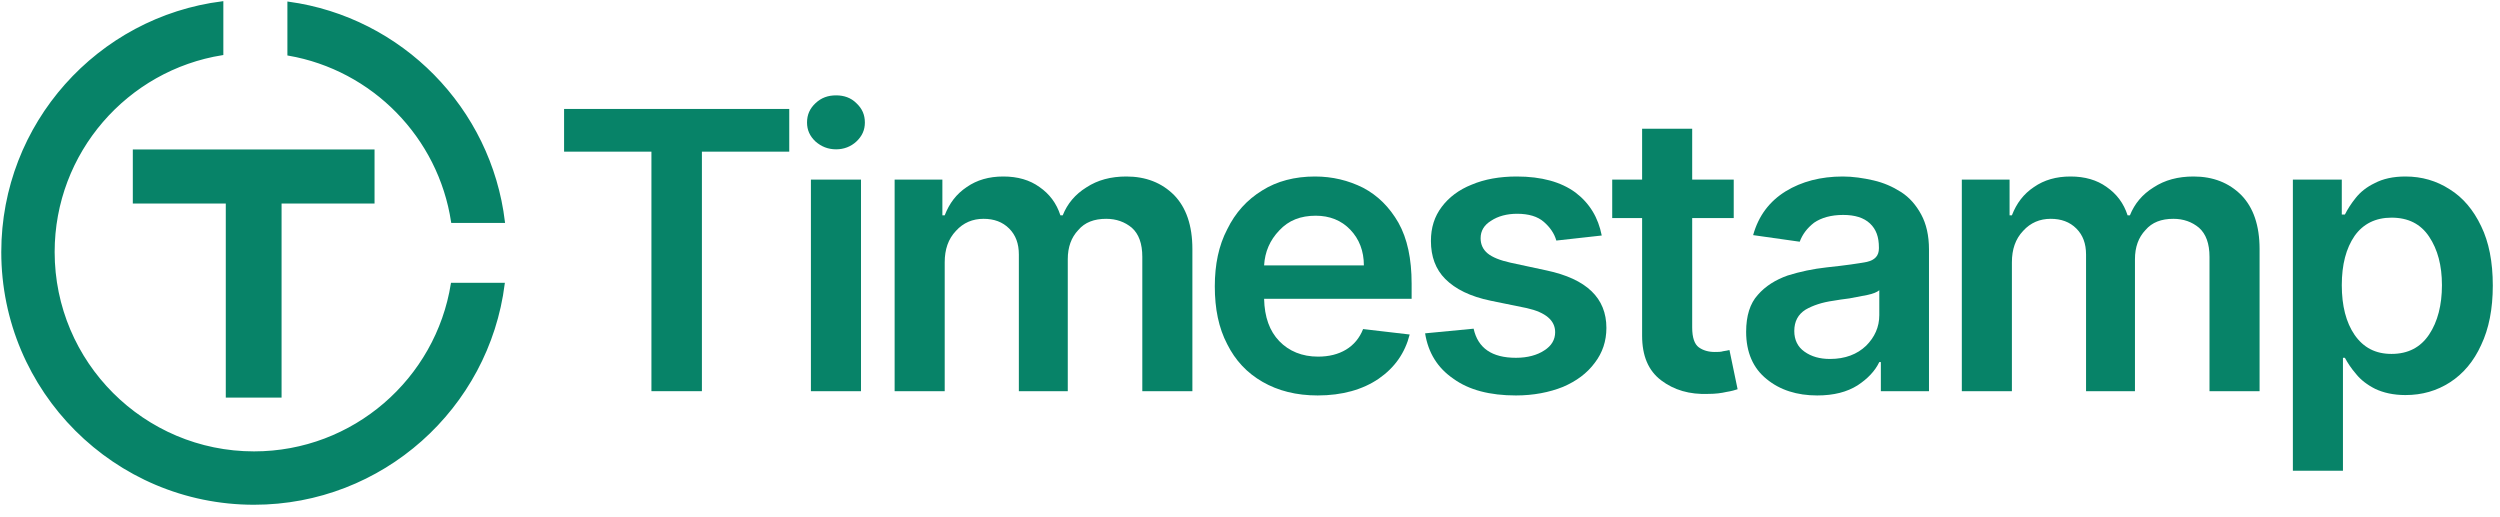 <?xml version="1.0" encoding="UTF-8" standalone="no"?>
<!DOCTYPE svg PUBLIC "-//W3C//DTD SVG 1.1//EN" "http://www.w3.org/Graphics/SVG/1.1/DTD/svg11.dtd">
<svg width="100%" height="100%" viewBox="0 0 121 25" version="1.1" xmlns="http://www.w3.org/2000/svg" xmlns:xlink="http://www.w3.org/1999/xlink" xml:space="preserve" xmlns:serif="http://www.serif.com/" style="fill-rule:evenodd;clip-rule:evenodd;stroke-linecap:square;stroke-miterlimit:2;">
    <g transform="matrix(1,0,0,1,-547.122,-20.417)">
        <g transform="matrix(1,0,0,1,-1.13687e-13,0.011)">
            <g transform="matrix(0.807,0,0,0.807,276.76,-312.186)">
                <g transform="matrix(23.283,0,0,23.283,367.921,435.595)">
                    <path d="M0.04,-0.617L0.04,-0.727L0.62,-0.727L0.62,-0.617L0.395,-0.617L0.395,0L0.265,0L0.265,-0.617L0.04,-0.617Z" style="fill:rgb(7,131,104);fill-rule:nonzero;"/>
                </g>
                <g transform="matrix(23.283,0,0,23.283,382.119,435.595)">
                    <path d="M0.066,0L0.066,-0.545L0.195,-0.545L0.195,0L0.066,0ZM0.131,-0.623C0.11,-0.623 0.093,-0.63 0.078,-0.643C0.063,-0.657 0.056,-0.673 0.056,-0.692C0.056,-0.712 0.063,-0.728 0.078,-0.742C0.093,-0.756 0.11,-0.762 0.131,-0.762C0.151,-0.762 0.169,-0.756 0.183,-0.742C0.198,-0.728 0.205,-0.712 0.205,-0.692C0.205,-0.673 0.198,-0.657 0.183,-0.643C0.169,-0.63 0.151,-0.623 0.131,-0.623Z" style="fill:rgb(7,131,104);fill-rule:nonzero;"/>
                </g>
                <g transform="matrix(23.283,0,0,23.283,387.14,435.595)">
                    <path d="M0.066,0L0.066,-0.545L0.189,-0.545L0.189,-0.453L0.195,-0.453C0.207,-0.484 0.225,-0.508 0.252,-0.526C0.278,-0.544 0.309,-0.553 0.346,-0.553C0.383,-0.553 0.414,-0.544 0.439,-0.526C0.465,-0.508 0.483,-0.484 0.493,-0.453L0.499,-0.453C0.511,-0.483 0.531,-0.507 0.56,-0.525C0.589,-0.544 0.623,-0.553 0.663,-0.553C0.713,-0.553 0.754,-0.537 0.786,-0.505C0.817,-0.473 0.833,-0.427 0.833,-0.366L0.833,0L0.704,0L0.704,-0.346C0.704,-0.38 0.695,-0.405 0.677,-0.421C0.659,-0.436 0.637,-0.444 0.611,-0.444C0.58,-0.444 0.556,-0.435 0.539,-0.415C0.521,-0.396 0.512,-0.371 0.512,-0.34L0.512,0L0.386,0L0.386,-0.352C0.386,-0.38 0.378,-0.402 0.361,-0.419C0.344,-0.436 0.322,-0.444 0.295,-0.444C0.267,-0.444 0.243,-0.434 0.224,-0.413C0.204,-0.392 0.195,-0.365 0.195,-0.332L0.195,0L0.066,0Z" style="fill:rgb(7,131,104);fill-rule:nonzero;"/>
                </g>
                <g transform="matrix(23.283,0,0,23.283,406.878,435.595)">
                    <path d="M0.308,0.011C0.253,0.011 0.206,-0.001 0.166,-0.024C0.126,-0.047 0.096,-0.079 0.075,-0.121C0.053,-0.163 0.043,-0.212 0.043,-0.27C0.043,-0.326 0.053,-0.375 0.075,-0.417C0.096,-0.46 0.126,-0.493 0.165,-0.517C0.203,-0.541 0.249,-0.553 0.301,-0.553C0.346,-0.553 0.387,-0.543 0.425,-0.524C0.463,-0.504 0.493,-0.474 0.516,-0.434C0.539,-0.393 0.55,-0.341 0.55,-0.277L0.55,-0.238L0.17,-0.238C0.171,-0.191 0.184,-0.155 0.209,-0.129C0.234,-0.103 0.268,-0.089 0.309,-0.089C0.337,-0.089 0.361,-0.095 0.381,-0.107C0.401,-0.119 0.416,-0.137 0.425,-0.16L0.545,-0.146C0.533,-0.099 0.507,-0.061 0.465,-0.032C0.424,-0.004 0.371,0.011 0.308,0.011ZM0.17,-0.324L0.427,-0.324C0.427,-0.361 0.415,-0.392 0.392,-0.416C0.369,-0.44 0.339,-0.452 0.303,-0.452C0.264,-0.452 0.233,-0.44 0.209,-0.414C0.185,-0.389 0.172,-0.359 0.17,-0.324Z" style="fill:rgb(7,131,104);fill-rule:nonzero;"/>
                </g>
                <g transform="matrix(23.283,0,0,23.283,419.514,435.595)">
                    <path d="M0.497,-0.401L0.38,-0.388C0.375,-0.406 0.364,-0.422 0.348,-0.436C0.332,-0.45 0.309,-0.457 0.279,-0.457C0.253,-0.457 0.23,-0.451 0.212,-0.439C0.194,-0.428 0.185,-0.413 0.185,-0.394C0.185,-0.378 0.191,-0.365 0.203,-0.355C0.215,-0.345 0.235,-0.337 0.262,-0.331L0.355,-0.311C0.458,-0.289 0.509,-0.24 0.509,-0.163C0.509,-0.129 0.499,-0.099 0.479,-0.073C0.459,-0.046 0.432,-0.026 0.397,-0.011C0.362,0.003 0.321,0.011 0.276,0.011C0.209,0.011 0.155,-0.003 0.115,-0.032C0.074,-0.06 0.05,-0.099 0.042,-0.149L0.167,-0.161C0.178,-0.111 0.214,-0.086 0.276,-0.086C0.306,-0.086 0.331,-0.093 0.349,-0.105C0.368,-0.117 0.377,-0.133 0.377,-0.152C0.377,-0.182 0.353,-0.203 0.304,-0.214L0.211,-0.233C0.158,-0.244 0.12,-0.263 0.094,-0.289C0.069,-0.314 0.057,-0.347 0.057,-0.387C0.057,-0.421 0.066,-0.45 0.085,-0.475C0.103,-0.499 0.129,-0.519 0.162,-0.532C0.195,-0.546 0.234,-0.553 0.278,-0.553C0.342,-0.553 0.392,-0.539 0.429,-0.512C0.466,-0.484 0.488,-0.447 0.497,-0.401Z" style="fill:rgb(7,131,104);fill-rule:nonzero;"/>
                </g>
                <g transform="matrix(23.283,0,0,23.283,431.132,435.595)">
                    <path d="M0.338,-0.545L0.338,-0.446L0.231,-0.446L0.231,-0.164C0.231,-0.138 0.237,-0.121 0.248,-0.113C0.259,-0.105 0.273,-0.101 0.289,-0.101C0.297,-0.101 0.305,-0.101 0.311,-0.103C0.318,-0.104 0.323,-0.105 0.327,-0.106L0.348,-0.005C0.342,-0.003 0.332,0 0.319,0.002C0.306,0.005 0.291,0.007 0.273,0.007C0.224,0.009 0.184,-0.003 0.151,-0.028C0.118,-0.053 0.102,-0.091 0.102,-0.143L0.102,-0.446L0.025,-0.446L0.025,-0.545L0.102,-0.545L0.102,-0.676L0.231,-0.676L0.231,-0.545L0.338,-0.545Z" style="fill:rgb(7,131,104);fill-rule:nonzero;"/>
                </g>
                <g transform="matrix(23.283,0,0,23.283,438.815,435.595)">
                    <path d="M0.223,0.011C0.171,0.011 0.127,-0.003 0.093,-0.031C0.058,-0.059 0.04,-0.1 0.04,-0.153C0.04,-0.194 0.05,-0.226 0.07,-0.248C0.09,-0.271 0.116,-0.287 0.147,-0.298C0.179,-0.308 0.212,-0.315 0.248,-0.319C0.296,-0.324 0.33,-0.329 0.351,-0.333C0.372,-0.338 0.382,-0.349 0.382,-0.368L0.382,-0.37C0.382,-0.397 0.375,-0.417 0.359,-0.432C0.343,-0.447 0.32,-0.454 0.29,-0.454C0.259,-0.454 0.234,-0.447 0.215,-0.434C0.197,-0.42 0.185,-0.404 0.178,-0.385L0.058,-0.402C0.072,-0.452 0.1,-0.489 0.142,-0.515C0.183,-0.54 0.232,-0.553 0.289,-0.553C0.315,-0.553 0.342,-0.549 0.368,-0.543C0.394,-0.537 0.417,-0.527 0.439,-0.513C0.461,-0.499 0.478,-0.479 0.491,-0.455C0.504,-0.431 0.511,-0.401 0.511,-0.365L0.511,0L0.387,0L0.387,-0.075L0.383,-0.075C0.372,-0.052 0.353,-0.032 0.327,-0.015C0.3,0.002 0.266,0.011 0.223,0.011ZM0.256,-0.083C0.295,-0.083 0.326,-0.095 0.349,-0.117C0.371,-0.139 0.383,-0.165 0.383,-0.196L0.383,-0.26C0.377,-0.255 0.367,-0.251 0.353,-0.248C0.338,-0.245 0.323,-0.242 0.306,-0.239C0.29,-0.237 0.276,-0.235 0.265,-0.233C0.236,-0.229 0.212,-0.221 0.193,-0.21C0.174,-0.198 0.164,-0.18 0.164,-0.155C0.164,-0.132 0.173,-0.114 0.19,-0.102C0.208,-0.089 0.23,-0.083 0.256,-0.083Z" style="fill:rgb(7,131,104);fill-rule:nonzero;"/>
                </g>
                <g transform="matrix(23.283,0,0,23.283,451.145,435.595)">
                    <path d="M0.066,0L0.066,-0.545L0.189,-0.545L0.189,-0.453L0.195,-0.453C0.207,-0.484 0.225,-0.508 0.252,-0.526C0.278,-0.544 0.309,-0.553 0.346,-0.553C0.383,-0.553 0.414,-0.544 0.439,-0.526C0.465,-0.508 0.483,-0.484 0.493,-0.453L0.499,-0.453C0.511,-0.483 0.531,-0.507 0.56,-0.525C0.589,-0.544 0.623,-0.553 0.663,-0.553C0.713,-0.553 0.754,-0.537 0.786,-0.505C0.817,-0.473 0.833,-0.427 0.833,-0.366L0.833,0L0.704,0L0.704,-0.346C0.704,-0.38 0.695,-0.405 0.677,-0.421C0.659,-0.436 0.637,-0.444 0.611,-0.444C0.58,-0.444 0.556,-0.435 0.539,-0.415C0.521,-0.396 0.512,-0.371 0.512,-0.34L0.512,0L0.386,0L0.386,-0.352C0.386,-0.38 0.378,-0.402 0.361,-0.419C0.344,-0.436 0.322,-0.444 0.295,-0.444C0.267,-0.444 0.243,-0.434 0.224,-0.413C0.204,-0.392 0.195,-0.365 0.195,-0.332L0.195,0L0.066,0Z" style="fill:rgb(7,131,104);fill-rule:nonzero;"/>
                </g>
                <g transform="matrix(23.283,0,0,23.283,471,435.595)">
                    <path d="M0.066,0.205L0.066,-0.545L0.192,-0.545L0.192,-0.455L0.2,-0.455C0.207,-0.469 0.216,-0.483 0.228,-0.498C0.24,-0.513 0.256,-0.526 0.277,-0.536C0.298,-0.547 0.324,-0.553 0.356,-0.553C0.398,-0.553 0.436,-0.542 0.47,-0.52C0.504,-0.499 0.531,-0.467 0.551,-0.425C0.571,-0.384 0.581,-0.333 0.581,-0.272C0.581,-0.212 0.571,-0.161 0.551,-0.119C0.532,-0.077 0.505,-0.045 0.471,-0.023C0.437,-0.001 0.399,0.01 0.356,0.01C0.325,0.01 0.299,0.004 0.278,-0.006C0.258,-0.016 0.241,-0.029 0.229,-0.044C0.216,-0.059 0.207,-0.073 0.2,-0.086L0.195,-0.086L0.195,0.205L0.066,0.205ZM0.192,-0.273C0.192,-0.22 0.203,-0.177 0.225,-0.145C0.248,-0.112 0.279,-0.096 0.32,-0.096C0.363,-0.096 0.395,-0.113 0.417,-0.146C0.439,-0.179 0.45,-0.222 0.45,-0.273C0.45,-0.324 0.439,-0.365 0.417,-0.398C0.395,-0.431 0.363,-0.447 0.32,-0.447C0.279,-0.447 0.247,-0.431 0.225,-0.4C0.203,-0.368 0.192,-0.326 0.192,-0.273Z" style="fill:rgb(7,131,104);fill-rule:nonzero;"/>
                </g>
            </g>
            <g transform="matrix(1,0,0,1,143.214,0)">
                <path d="M414.668,20.518L414.668,23.026C410.043,23.762 406.503,27.773 406.503,32.604C406.503,37.957 410.849,42.303 416.202,42.303C421.03,42.303 425.04,38.766 425.779,34.145L428.287,34.145C427.529,40.141 422.403,44.786 416.202,44.786C409.479,44.786 404.02,39.327 404.02,32.604C404.02,26.4 408.668,21.273 414.668,20.518ZM414.886,30.207L410.386,30.207L410.386,27.689L421.986,27.689L421.986,30.207L417.486,30.207L417.486,39.6L414.886,39.6L414.886,30.207ZM417.868,20.536C423.328,21.284 427.641,25.657 428.297,31.145L425.791,31.145C425.169,27.029 421.956,23.757 417.868,23.048L417.868,20.536Z" style="fill:rgb(7,131,104);stroke:rgb(7,131,104);stroke-width:0.1px;"/>
            </g>
        </g>
    </g>
</svg>
